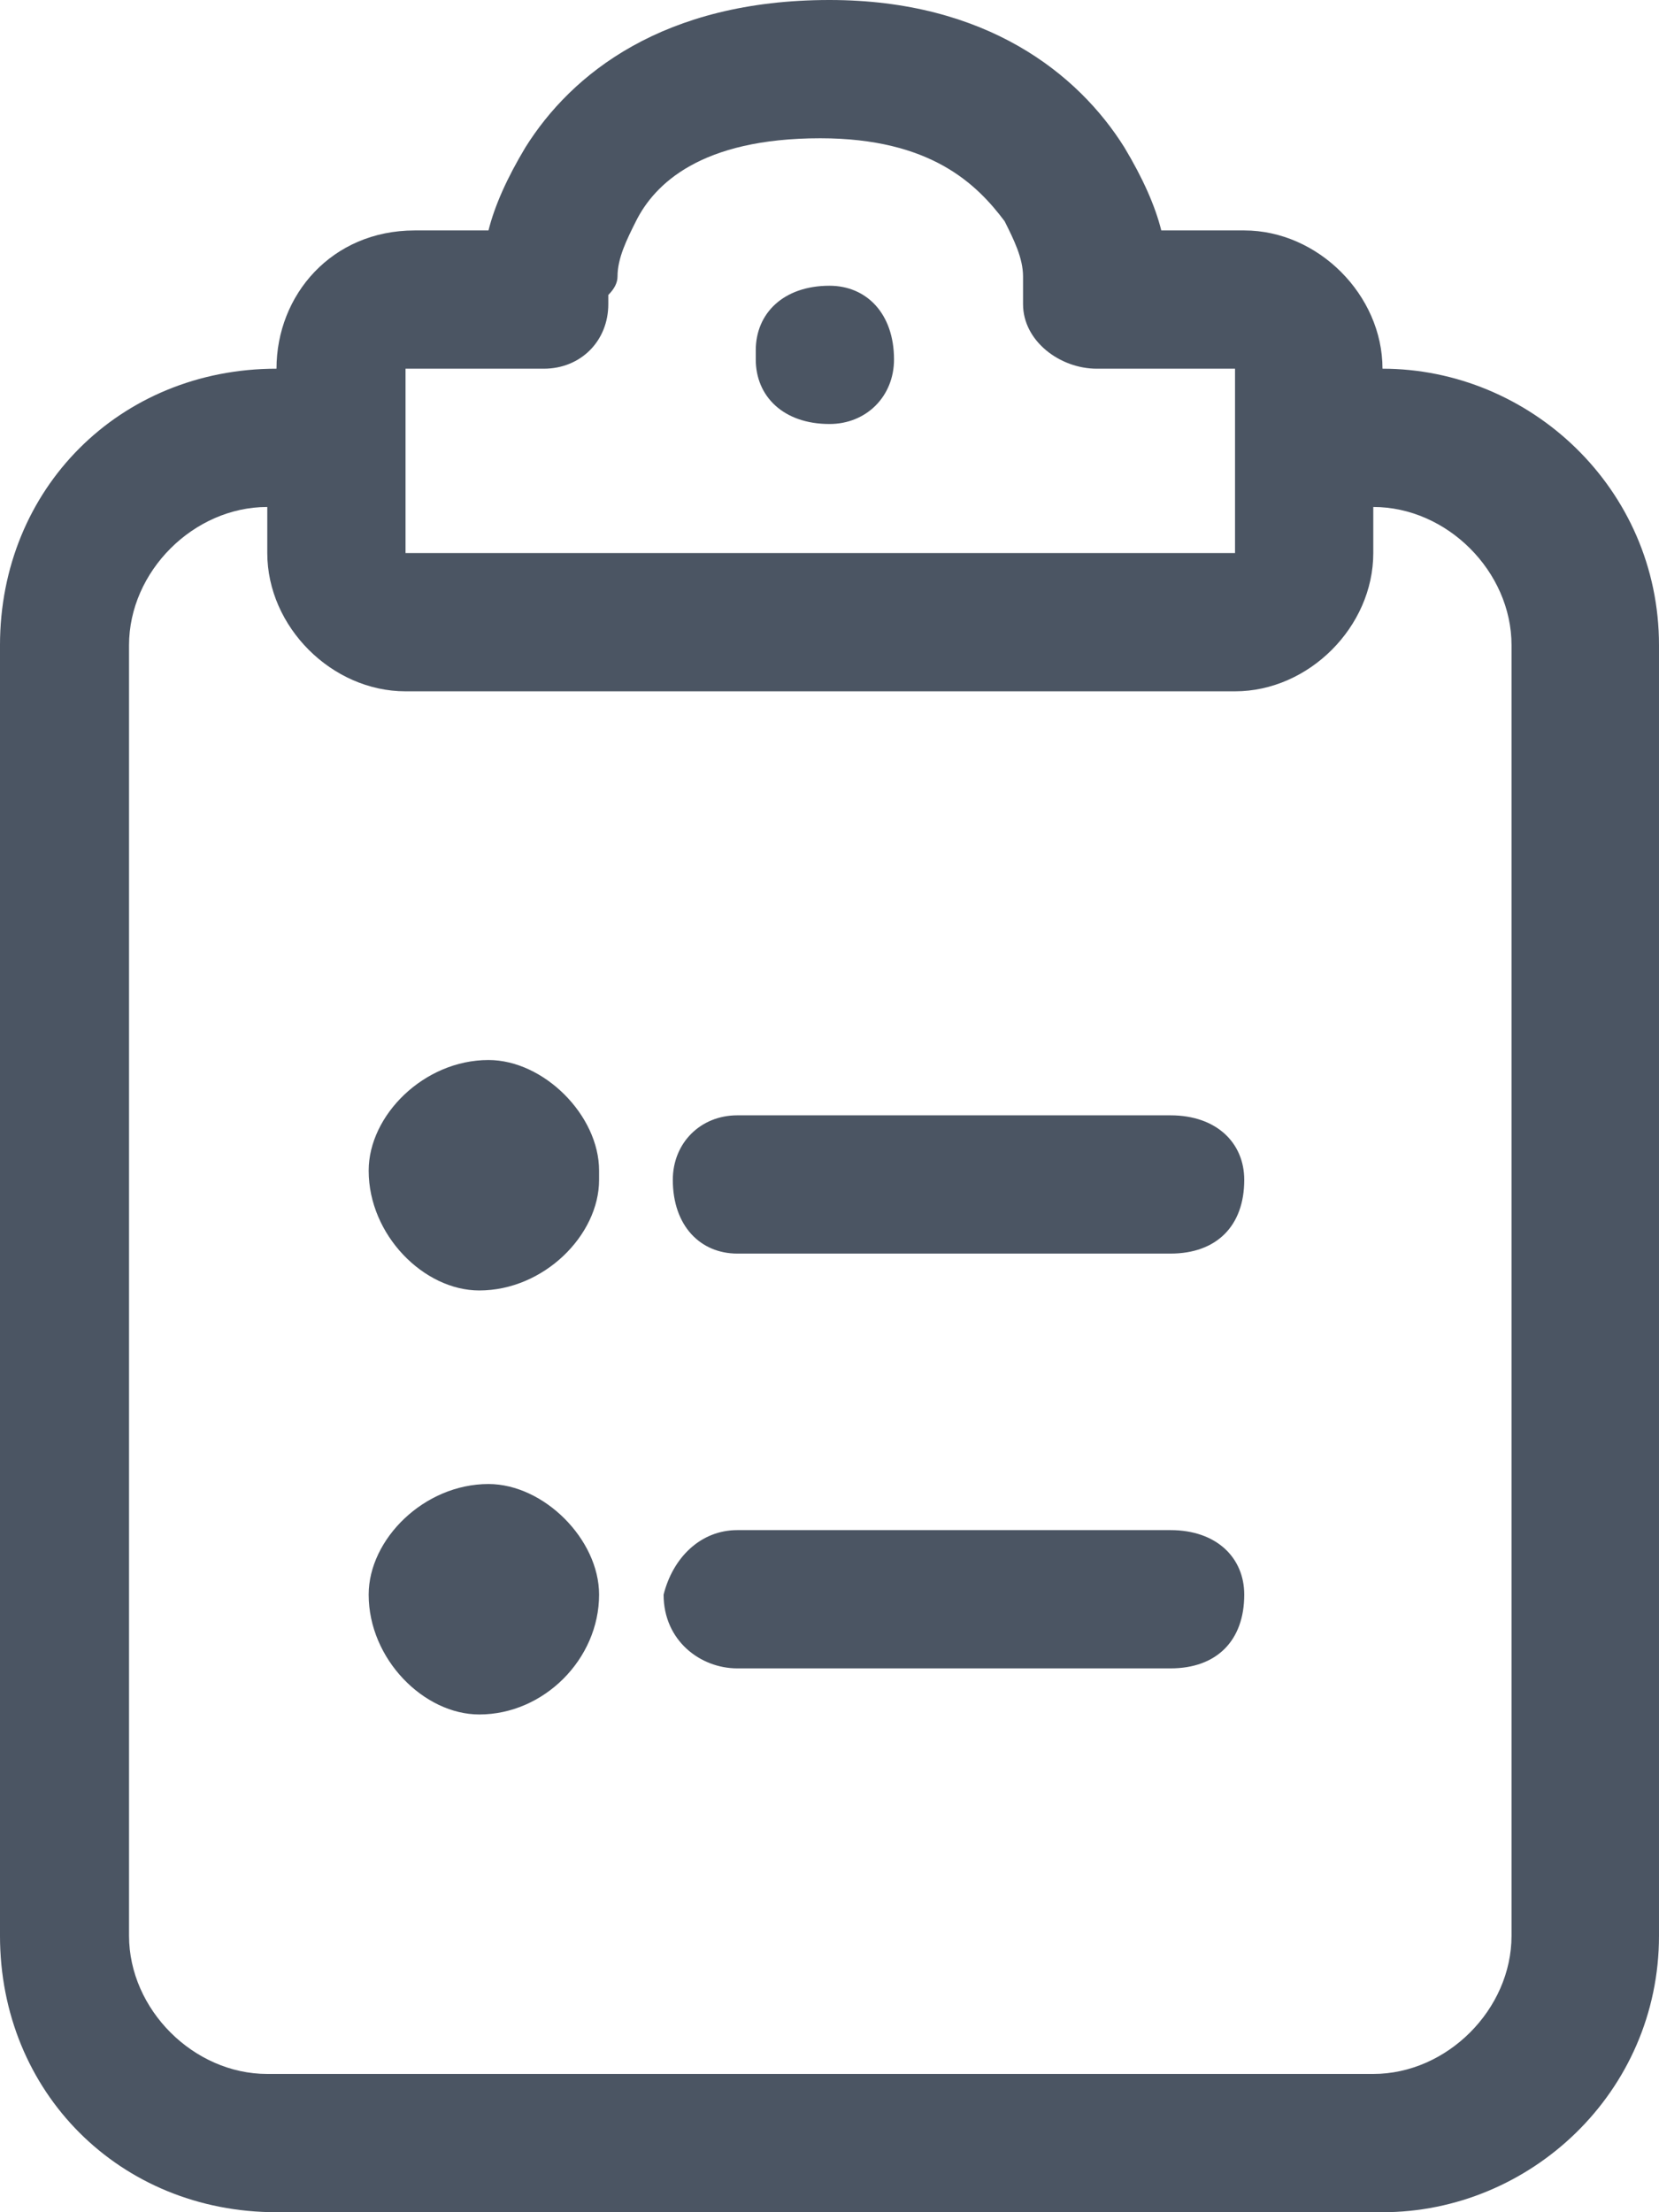 <svg version="1.2" xmlns="http://www.w3.org/2000/svg" viewBox="0 0 18 24" width="18" height="24">
	<path fill-rule="evenodd" d="m6.5 12.8c0 0.6-0.6 1.2-1.3 1.2-0.6 0-1.2-0.6-1.2-1.3 0-0.6 0.6-1.2 1.3-1.2 0.6 0 1.2 0.6 1.2 1.2zm-2.5 4.5c0-0.6 0.6-1.2 1.3-1.2 0.6 0 1.2 0.6 1.2 1.2 0 0.7-0.6 1.3-1.3 1.3-0.6 0-1.2-0.6-1.2-1.3zm3.3-4.5c0-0.4 0.3-0.7 0.7-0.7h4.7c0.5 0 0.8 0.3 0.8 0.7 0 0.5-0.3 0.8-0.8 0.8h-4.7c-0.4 0-0.7-0.3-0.7-0.8zm5.4 3.8c0.5 0 0.8 0.3 0.8 0.7 0 0.5-0.3 0.8-0.8 0.8h-4.7c-0.4 0-0.8-0.3-0.8-0.8 0.1-0.4 0.4-0.7 0.8-0.7zm-4.5-12.8c0-0.4 0.3-0.7 0.8-0.7 0.4 0 0.7 0.3 0.7 0.8 0 0.4-0.3 0.7-0.7 0.7-0.5 0-0.8-0.3-0.8-0.7zm-2.9-1.3q0.1-0.4 0.4-0.9c0.5-0.8 1.5-1.6 3.3-1.6 1.7 0 2.7 0.8 3.2 1.6q0.3 0.5 0.4 0.9h0.9c0.8 0 1.5 0.7 1.5 1.5 1.6 0 3 1.3 3 3v14c0 1.7-1.4 3-3 3h-12c-1.7 0-3-1.3-3-3v-14c0-1.7 1.3-3 3-3 0-0.8 0.6-1.5 1.5-1.5zm8.1 5h-9c-0.8 0-1.5-0.7-1.5-1.5v-0.5c-0.8 0-1.5 0.7-1.5 1.5v14c0 0.8 0.7 1.5 1.5 1.5h12c0.8 0 1.5-0.7 1.5-1.5v-14c0-0.8-0.7-1.5-1.5-1.5v0.5c0 0.8-0.7 1.5-1.5 1.5zm-8.5-3.5h-0.5v2h9v-2h-0.5-1c-0.4 0-0.8-0.3-0.8-0.7q0-0.1 0-0.1 0-0.1 0-0.2c0-0.2-0.1-0.4-0.2-0.6-0.3-0.4-0.8-0.9-2-0.9-1.3 0-1.8 0.5-2 0.9-0.1 0.2-0.2 0.4-0.2 0.6q0 0.1-0.1 0.2 0 0 0 0.1c0 0.4-0.3 0.7-0.7 0.7z" fill="#4B5563"/>
</svg>